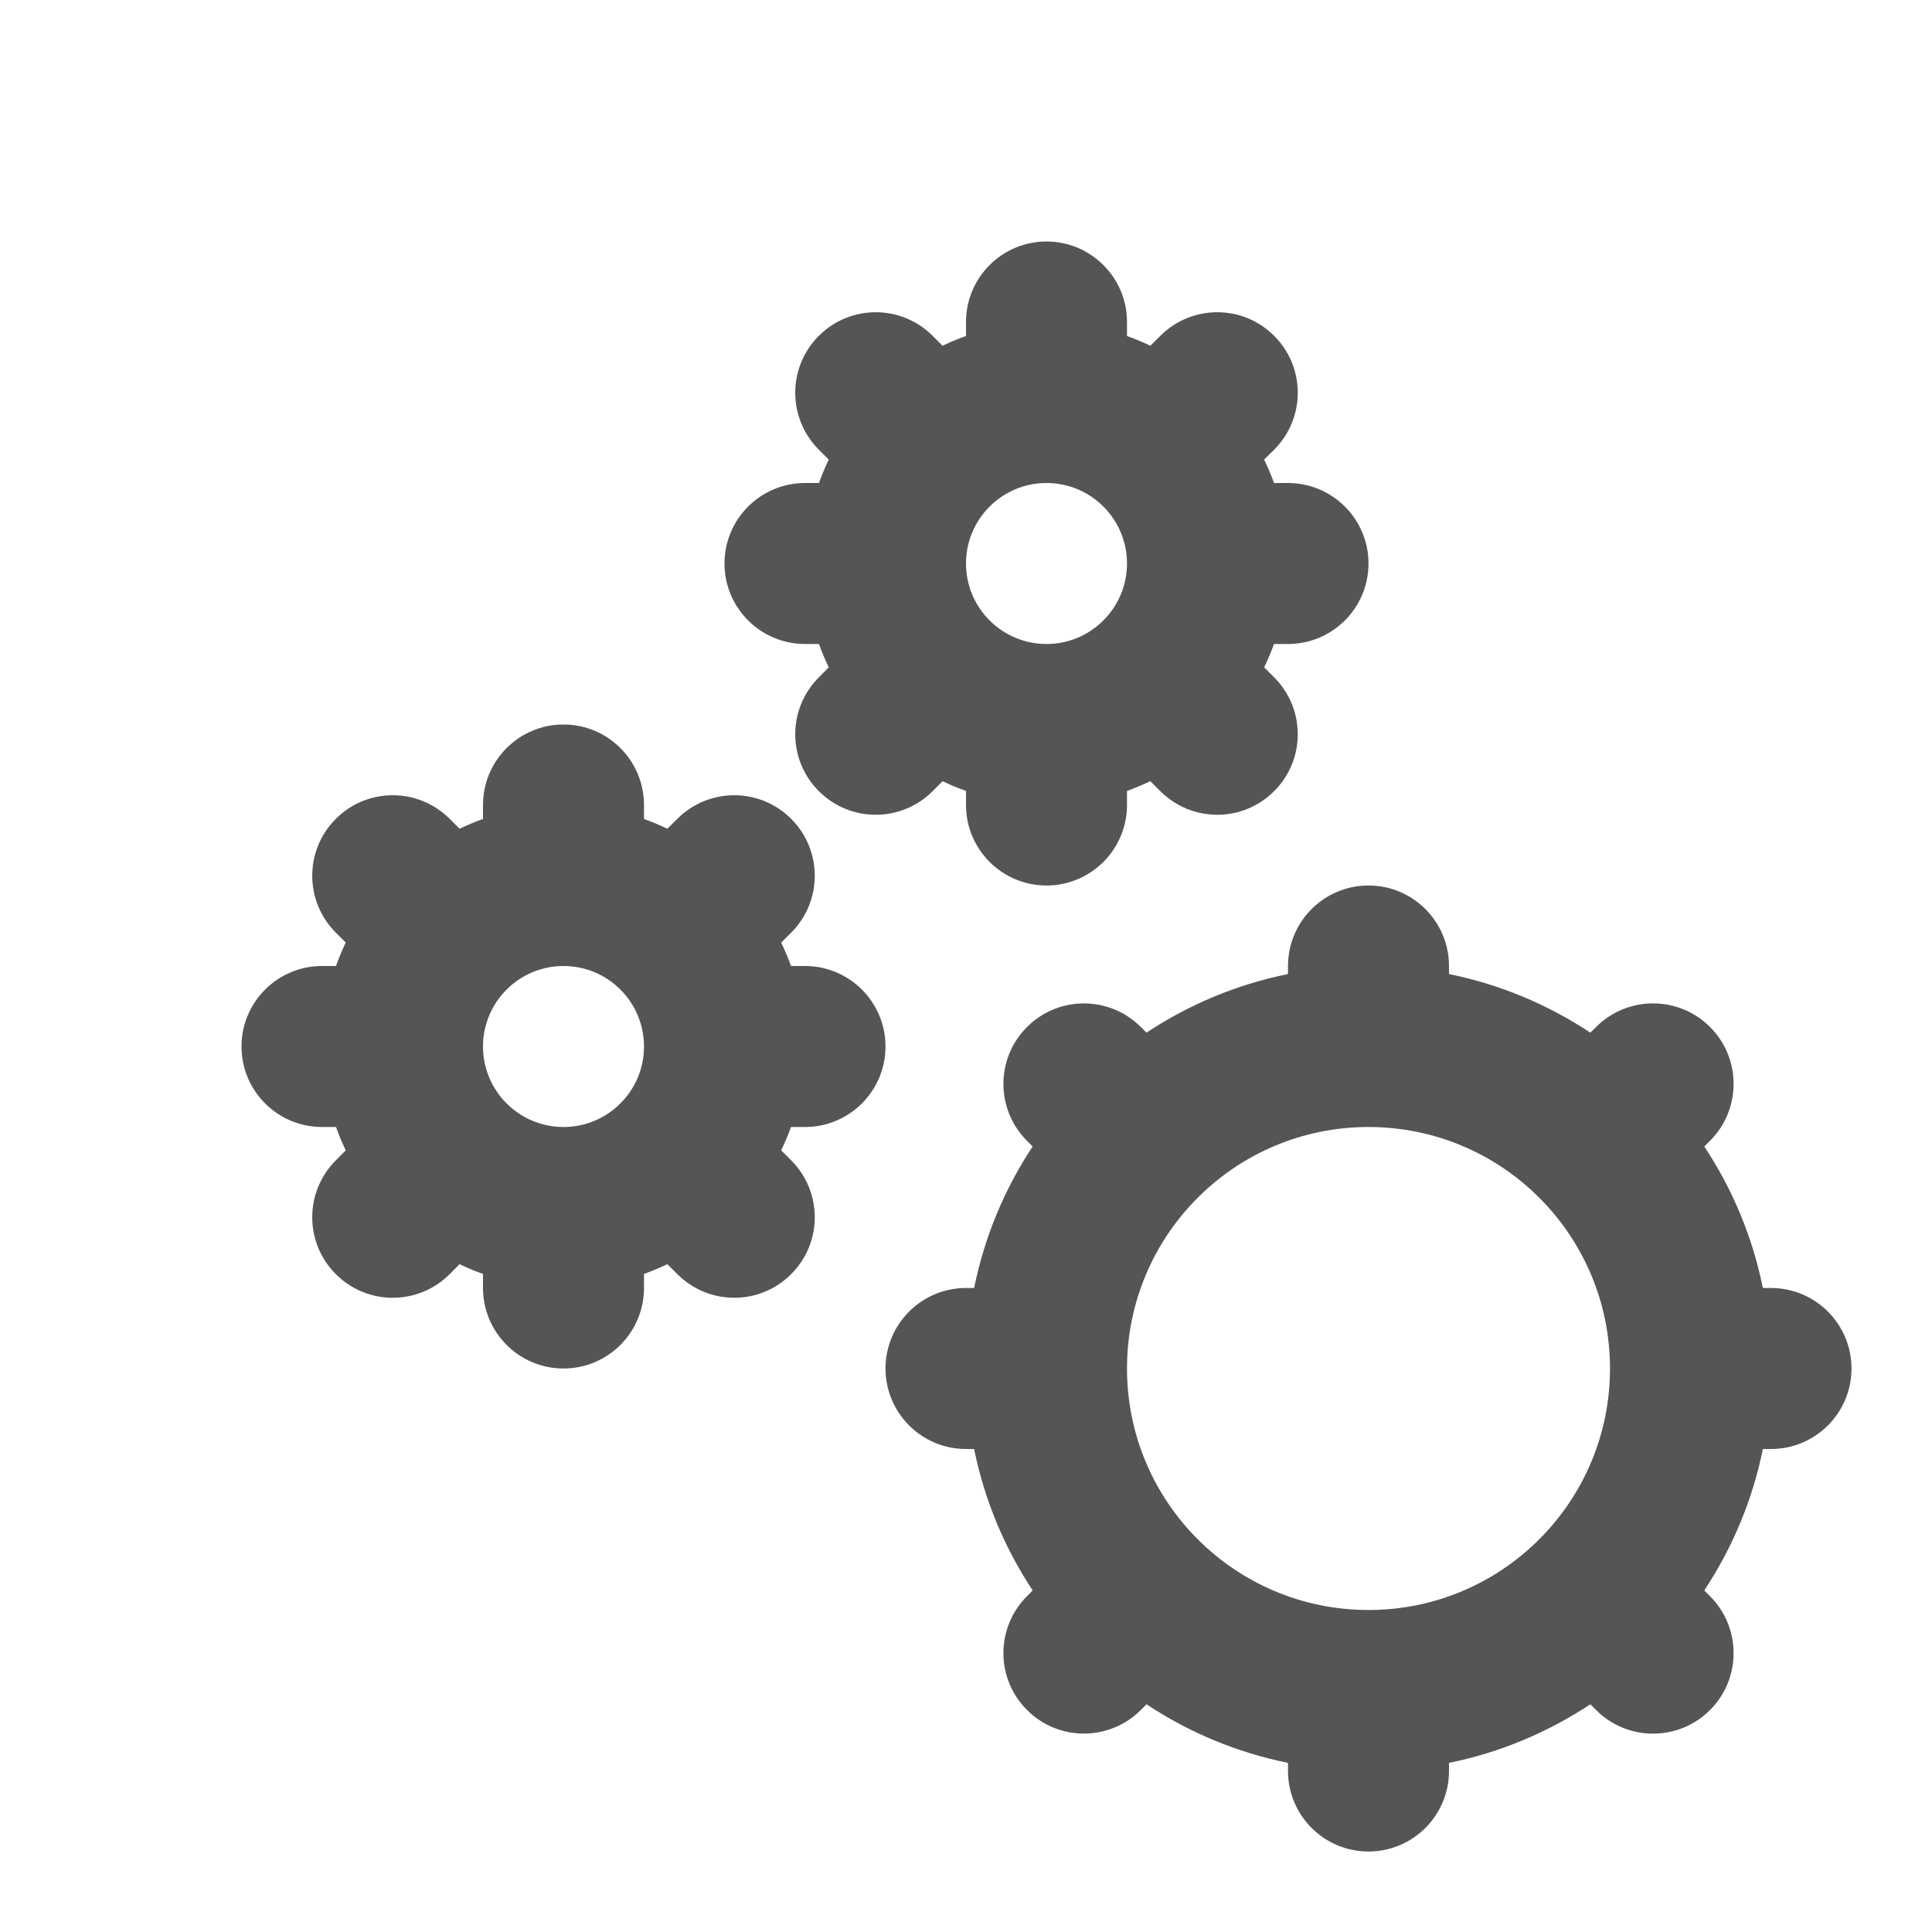 <svg width="24" height="24" viewBox="0 0 24 24" fill="none" xmlns="http://www.w3.org/2000/svg">
<path d="M17 11C17.552 11 18 11.448 18 12V12.1C18.638 12.229 19.231 12.481 19.756 12.828L19.828 12.757C20.218 12.367 20.852 12.367 21.242 12.757C21.633 13.147 21.633 13.781 21.242 14.172L21.171 14.242C21.519 14.767 21.77 15.361 21.899 16H22C22.552 16 23 16.448 23 17C23 17.552 22.552 18 22 18H21.899C21.77 18.638 21.518 19.232 21.171 19.757L21.242 19.828C21.633 20.219 21.633 20.853 21.242 21.243C20.852 21.633 20.218 21.634 19.828 21.243L19.756 21.171C19.231 21.518 18.638 21.77 18 21.899V22C18 22.552 17.552 23 17 23C16.448 23 16 22.552 16 22V21.899C15.361 21.77 14.767 21.519 14.242 21.171L14.172 21.242C13.781 21.633 13.148 21.633 12.758 21.242C12.367 20.852 12.367 20.219 12.758 19.828L12.828 19.757C12.481 19.232 12.23 18.638 12.101 18H12C11.448 18 11 17.552 11 17C11 16.448 11.448 16 12 16H12.101C12.23 15.362 12.48 14.767 12.828 14.242L12.758 14.172C12.367 13.781 12.367 13.148 12.758 12.758C13.148 12.367 13.781 12.367 14.172 12.758L14.242 12.828C14.767 12.48 15.361 12.229 16 12.1V12C16 11.448 16.448 11 17 11ZM17 14C15.343 14 14 15.343 14 17C14 18.657 15.343 20 17 20C18.657 20 20 18.657 20 17C20 15.343 18.657 14 17 14ZM7 9C7.552 9 8 9.448 8 10V10.174C8.099 10.209 8.196 10.25 8.29 10.295L8.414 10.172C8.805 9.781 9.438 9.781 9.828 10.172C10.219 10.562 10.219 11.195 9.828 11.586L9.704 11.709C9.749 11.804 9.791 11.9 9.826 12H10C10.552 12 11 12.448 11 13C11 13.552 10.552 14 10 14H9.826C9.791 14.1 9.749 14.196 9.704 14.29L9.828 14.414C10.219 14.805 10.219 15.438 9.828 15.828C9.438 16.219 8.805 16.219 8.414 15.828L8.29 15.704C8.196 15.749 8.099 15.79 8 15.825V16C8 16.552 7.552 17 7 17C6.448 17 6 16.552 6 16V15.825C5.9 15.79 5.804 15.749 5.709 15.704L5.586 15.828C5.195 16.219 4.562 16.219 4.172 15.828C3.781 15.438 3.781 14.805 4.172 14.414L4.295 14.29C4.25 14.196 4.209 14.099 4.174 14H4C3.448 14 3 13.552 3 13C3 12.448 3.448 12 4 12H4.174C4.209 11.9 4.25 11.803 4.295 11.709L4.172 11.586C3.781 11.195 3.781 10.562 4.172 10.172C4.562 9.781 5.195 9.781 5.586 10.172L5.709 10.295C5.804 10.25 5.9 10.209 6 10.174V10C6 9.448 6.448 9 7 9ZM7 12C6.448 12 6 12.448 6 13C6 13.552 6.448 14 7 14C7.552 14 8 13.552 8 13C8 12.448 7.552 12 7 12ZM13 3C13.552 3 14 3.448 14 4V4.174C14.099 4.209 14.196 4.25 14.29 4.295L14.414 4.172C14.805 3.781 15.438 3.781 15.828 4.172C16.219 4.562 16.219 5.195 15.828 5.586L15.704 5.709C15.749 5.804 15.791 5.9 15.826 6H16C16.552 6 17 6.448 17 7C17 7.552 16.552 8 16 8H15.826C15.791 8.1 15.749 8.196 15.704 8.29L15.828 8.414C16.219 8.805 16.219 9.438 15.828 9.828C15.438 10.219 14.805 10.219 14.414 9.828L14.29 9.704C14.196 9.749 14.099 9.79 14 9.825V10C14 10.552 13.552 11 13 11C12.448 11 12 10.552 12 10V9.825C11.9 9.79 11.803 9.749 11.709 9.704L11.586 9.828C11.195 10.219 10.562 10.219 10.172 9.828C9.781 9.438 9.781 8.805 10.172 8.414L10.295 8.29C10.25 8.196 10.209 8.099 10.174 8H10C9.448 8 9 7.552 9 7C9 6.448 9.448 6 10 6H10.174C10.209 5.9 10.25 5.804 10.295 5.709L10.172 5.586C9.781 5.195 9.781 4.562 10.172 4.172C10.562 3.781 11.195 3.781 11.586 4.172L11.709 4.295C11.803 4.25 11.9 4.209 12 4.174V4C12 3.448 12.448 3 13 3ZM13 6C12.448 6 12 6.448 12 7C12 7.552 12.448 8 13 8C13.552 8 14 7.552 14 7C14 6.448 13.552 6 13 6Z" fill="#555555"/>
</svg>

